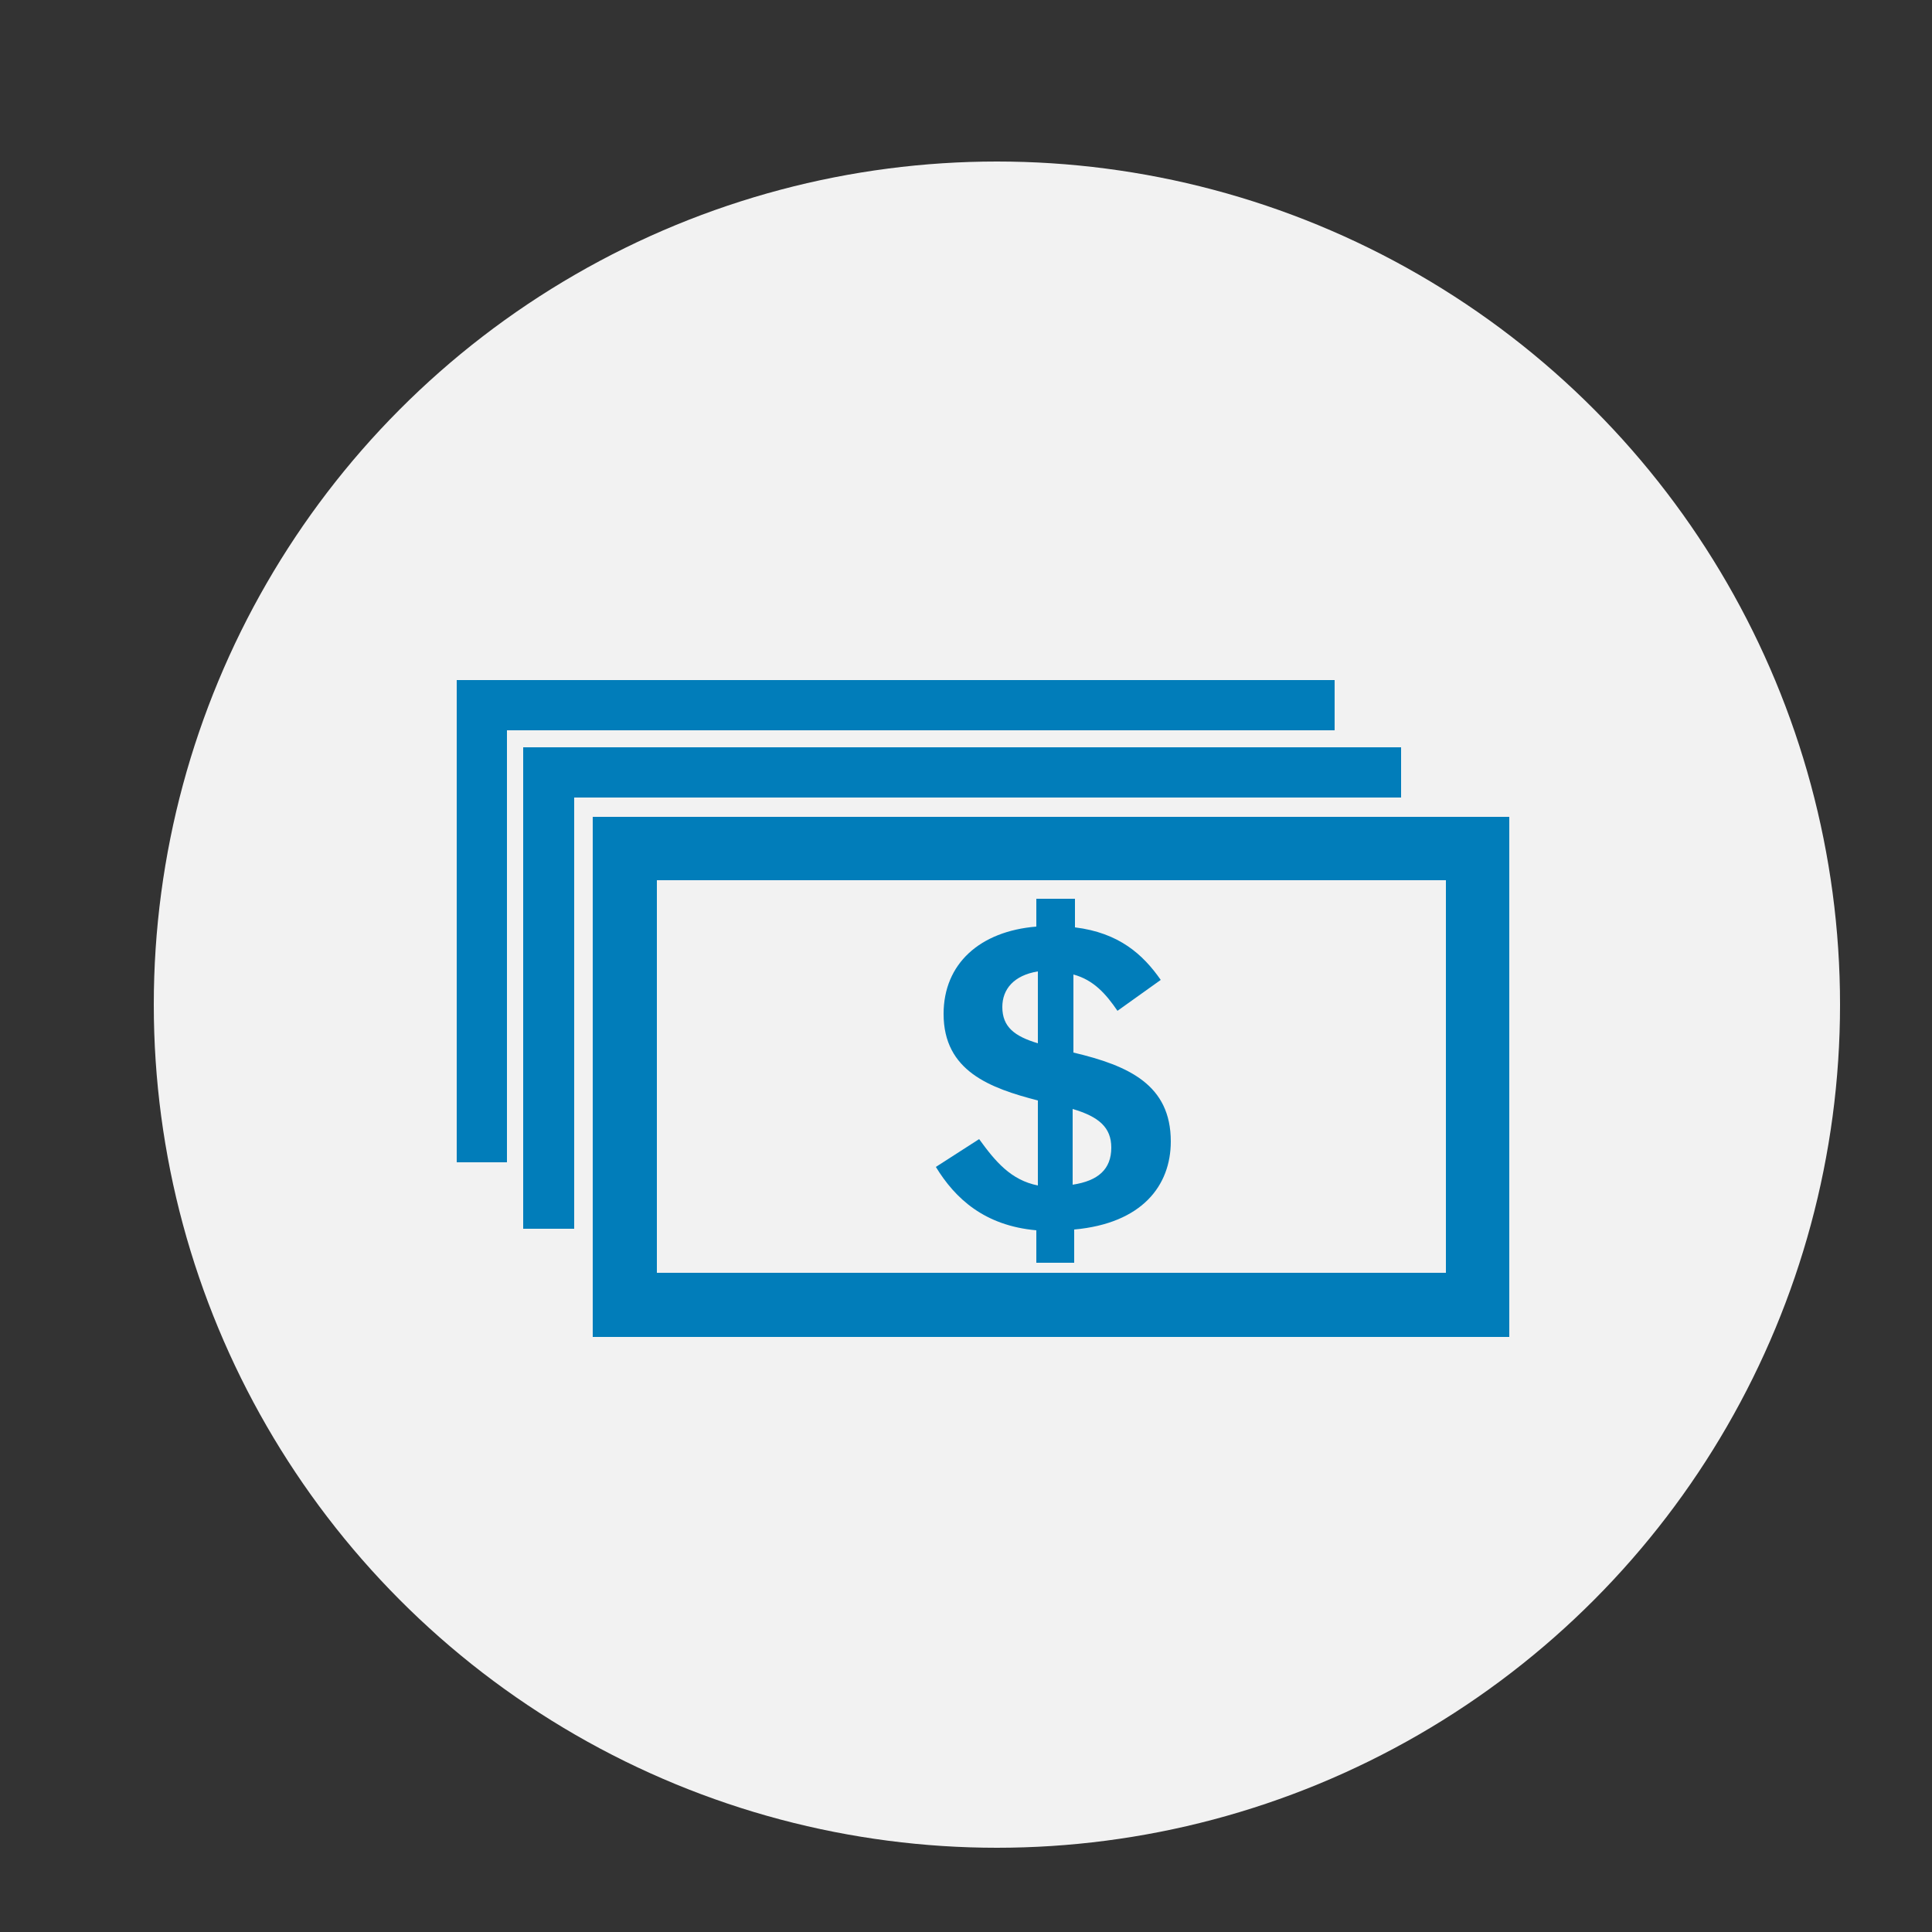 <?xml version="1.0" encoding="utf-8"?>
<!-- Generator: Adobe Illustrator 19.2.1, SVG Export Plug-In . SVG Version: 6.00 Build 0)  -->
<svg version="1.1" id="Layer_1" xmlns="http://www.w3.org/2000/svg" xmlns:xlink="http://www.w3.org/1999/xlink" x="0px" y="0px"
	 viewBox="0 0 250 250" style="enable-background:new 0 0 250 250;" xml:space="preserve">
<rect x="0" y="0" width="250" height="250" fill="#333333" stroke="none"/>
<style type="text/css">
	.st0{fill:#F2F2F2;}
	.st1{fill:#017DBA;}
</style>
<g>
	<circle class="st0" cx="129" cy="130" r="109.1"/>
	<path class="st1" d="M85,113.9h102.1v50.8H85V113.9z M76.7,173h118.6v-67.3H76.7V173z"/>
	<polygon class="st1" points="74.3,159 67.7,159 67.7,96.7 181.3,96.7 181.3,103.2 74.3,103.2 	"/>
	<path class="st1" d="M134,163.4h5v-4.3c8.8-0.8,12.5-5.7,12.5-11.4c0-7.3-5.4-9.8-12.6-11.5v-10.1c2.6,0.7,4.2,2.5,5.7,4.7l5.6-4
		c-2.3-3.3-5.4-6.1-11.1-6.8v-3.7h-5v3.6c-7.3,0.6-12,4.8-12,11.3c0,7.4,6,9.6,12.2,11.2v11c-3.5-0.7-5.5-3.1-7.6-6l-5.6,3.6
		c2.5,4.1,6.3,7.6,13,8.2V163.4z M134.3,135c-3-0.9-4.6-2.1-4.6-4.7c0-2.3,1.5-4.1,4.6-4.6V135z M138.8,143.5c3.4,1,5,2.4,5,5
		c0,2.8-1.7,4.3-5,4.8V143.5z"/>
	<polygon class="st1" points="59.1,88 59.1,150.4 65.6,150.4 65.6,94.5 172.7,94.5 172.7,88 	"/>
</g>
</svg>
